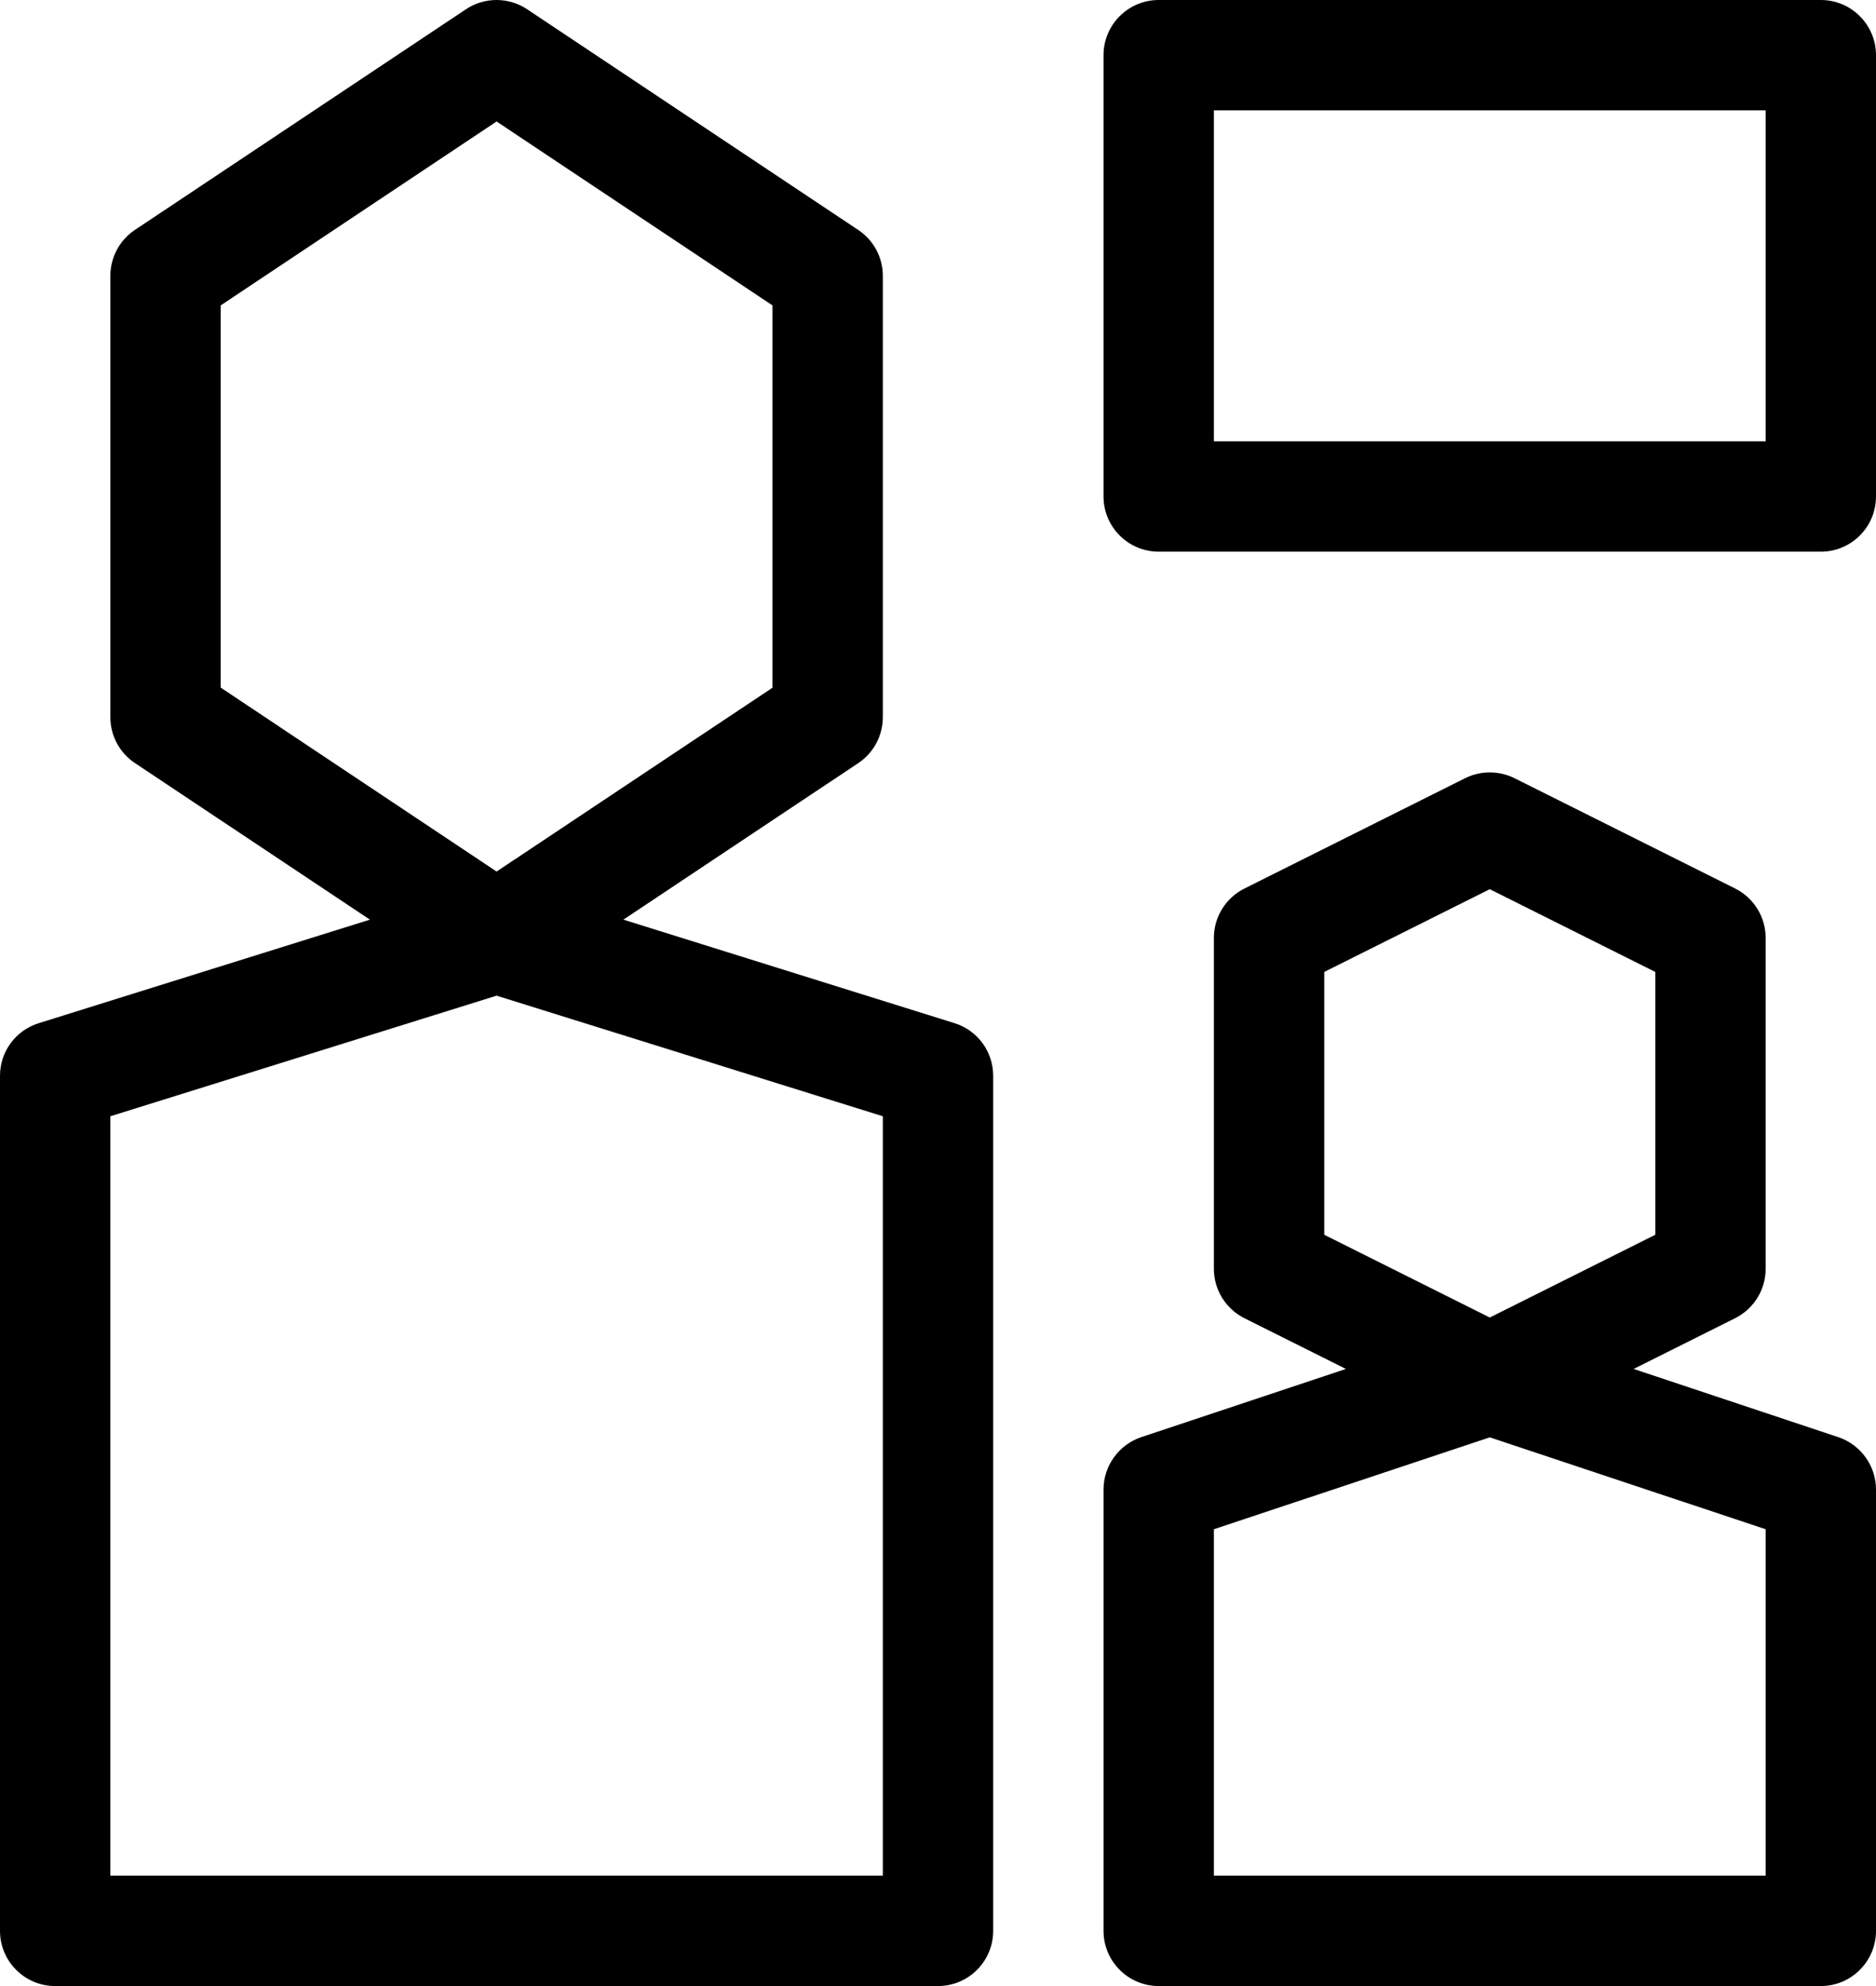 <!-- Generated by IcoMoon.io -->
<svg version="1.1" xmlns="http://www.w3.org/2000/svg" width="17" height="18" viewBox="0 0 17 18">
<title>Teacher-Student-18</title>
<path d="M16.658 13.025l-1.854-0.618 0.92-0.46c0.169-0.085 0.276-0.258 0.276-0.447v-3c0-0.189-0.107-0.362-0.276-0.447l-2-1c-0.141-0.070-0.307-0.070-0.447 0l-2 1c-0.17 0.085-0.277 0.258-0.277 0.447v3c0 0.189 0.107 0.362 0.276 0.447l0.92 0.46-1.854 0.618c-0.204 0.069-0.342 0.26-0.342 0.475v4c0 0.276 0.224 0.5 0.5 0.5h6c0.276 0 0.5-0.224 0.5-0.5v-4c0-0.215-0.138-0.406-0.342-0.475zM12 8.809l1.5-0.75 1.5 0.75v2.382l-1.5 0.75-1.5-0.75v-2.382zM16 17h-5v-3.14l2.5-0.833 2.5 0.833v3.14z"></path>
<path d="M8.649 9.273l-3-0.938 2.129-1.419c0.139-0.093 0.222-0.249 0.222-0.416v-4c0-0.167-0.083-0.323-0.223-0.416l-3-2c-0.168-0.112-0.387-0.112-0.555 0l-3 2c-0.139 0.093-0.222 0.249-0.222 0.416v4c0 0.167 0.083 0.323 0.223 0.416l2.129 1.419-3 0.938c-0.21 0.065-0.352 0.258-0.352 0.477v7.75c0 0.276 0.224 0.5 0.5 0.5h8c0.276 0 0.5-0.224 0.5-0.5v-7.75c0-0.219-0.142-0.412-0.351-0.477zM2 2.768l2.5-1.667 2.5 1.667v3.465l-2.5 1.666-2.5-1.667v-3.464zM8 17h-7v-6.883l3.5-1.093 3.5 1.093v6.883z"></path>
<path d="M16.5 0h-6c-0.276 0-0.5 0.224-0.5 0.5v4c0 0.276 0.224 0.5 0.5 0.5h6c0.276 0 0.5-0.224 0.5-0.5v-4c0-0.276-0.224-0.5-0.5-0.5zM16 4h-5v-3h5v3z"></path>
</svg>
